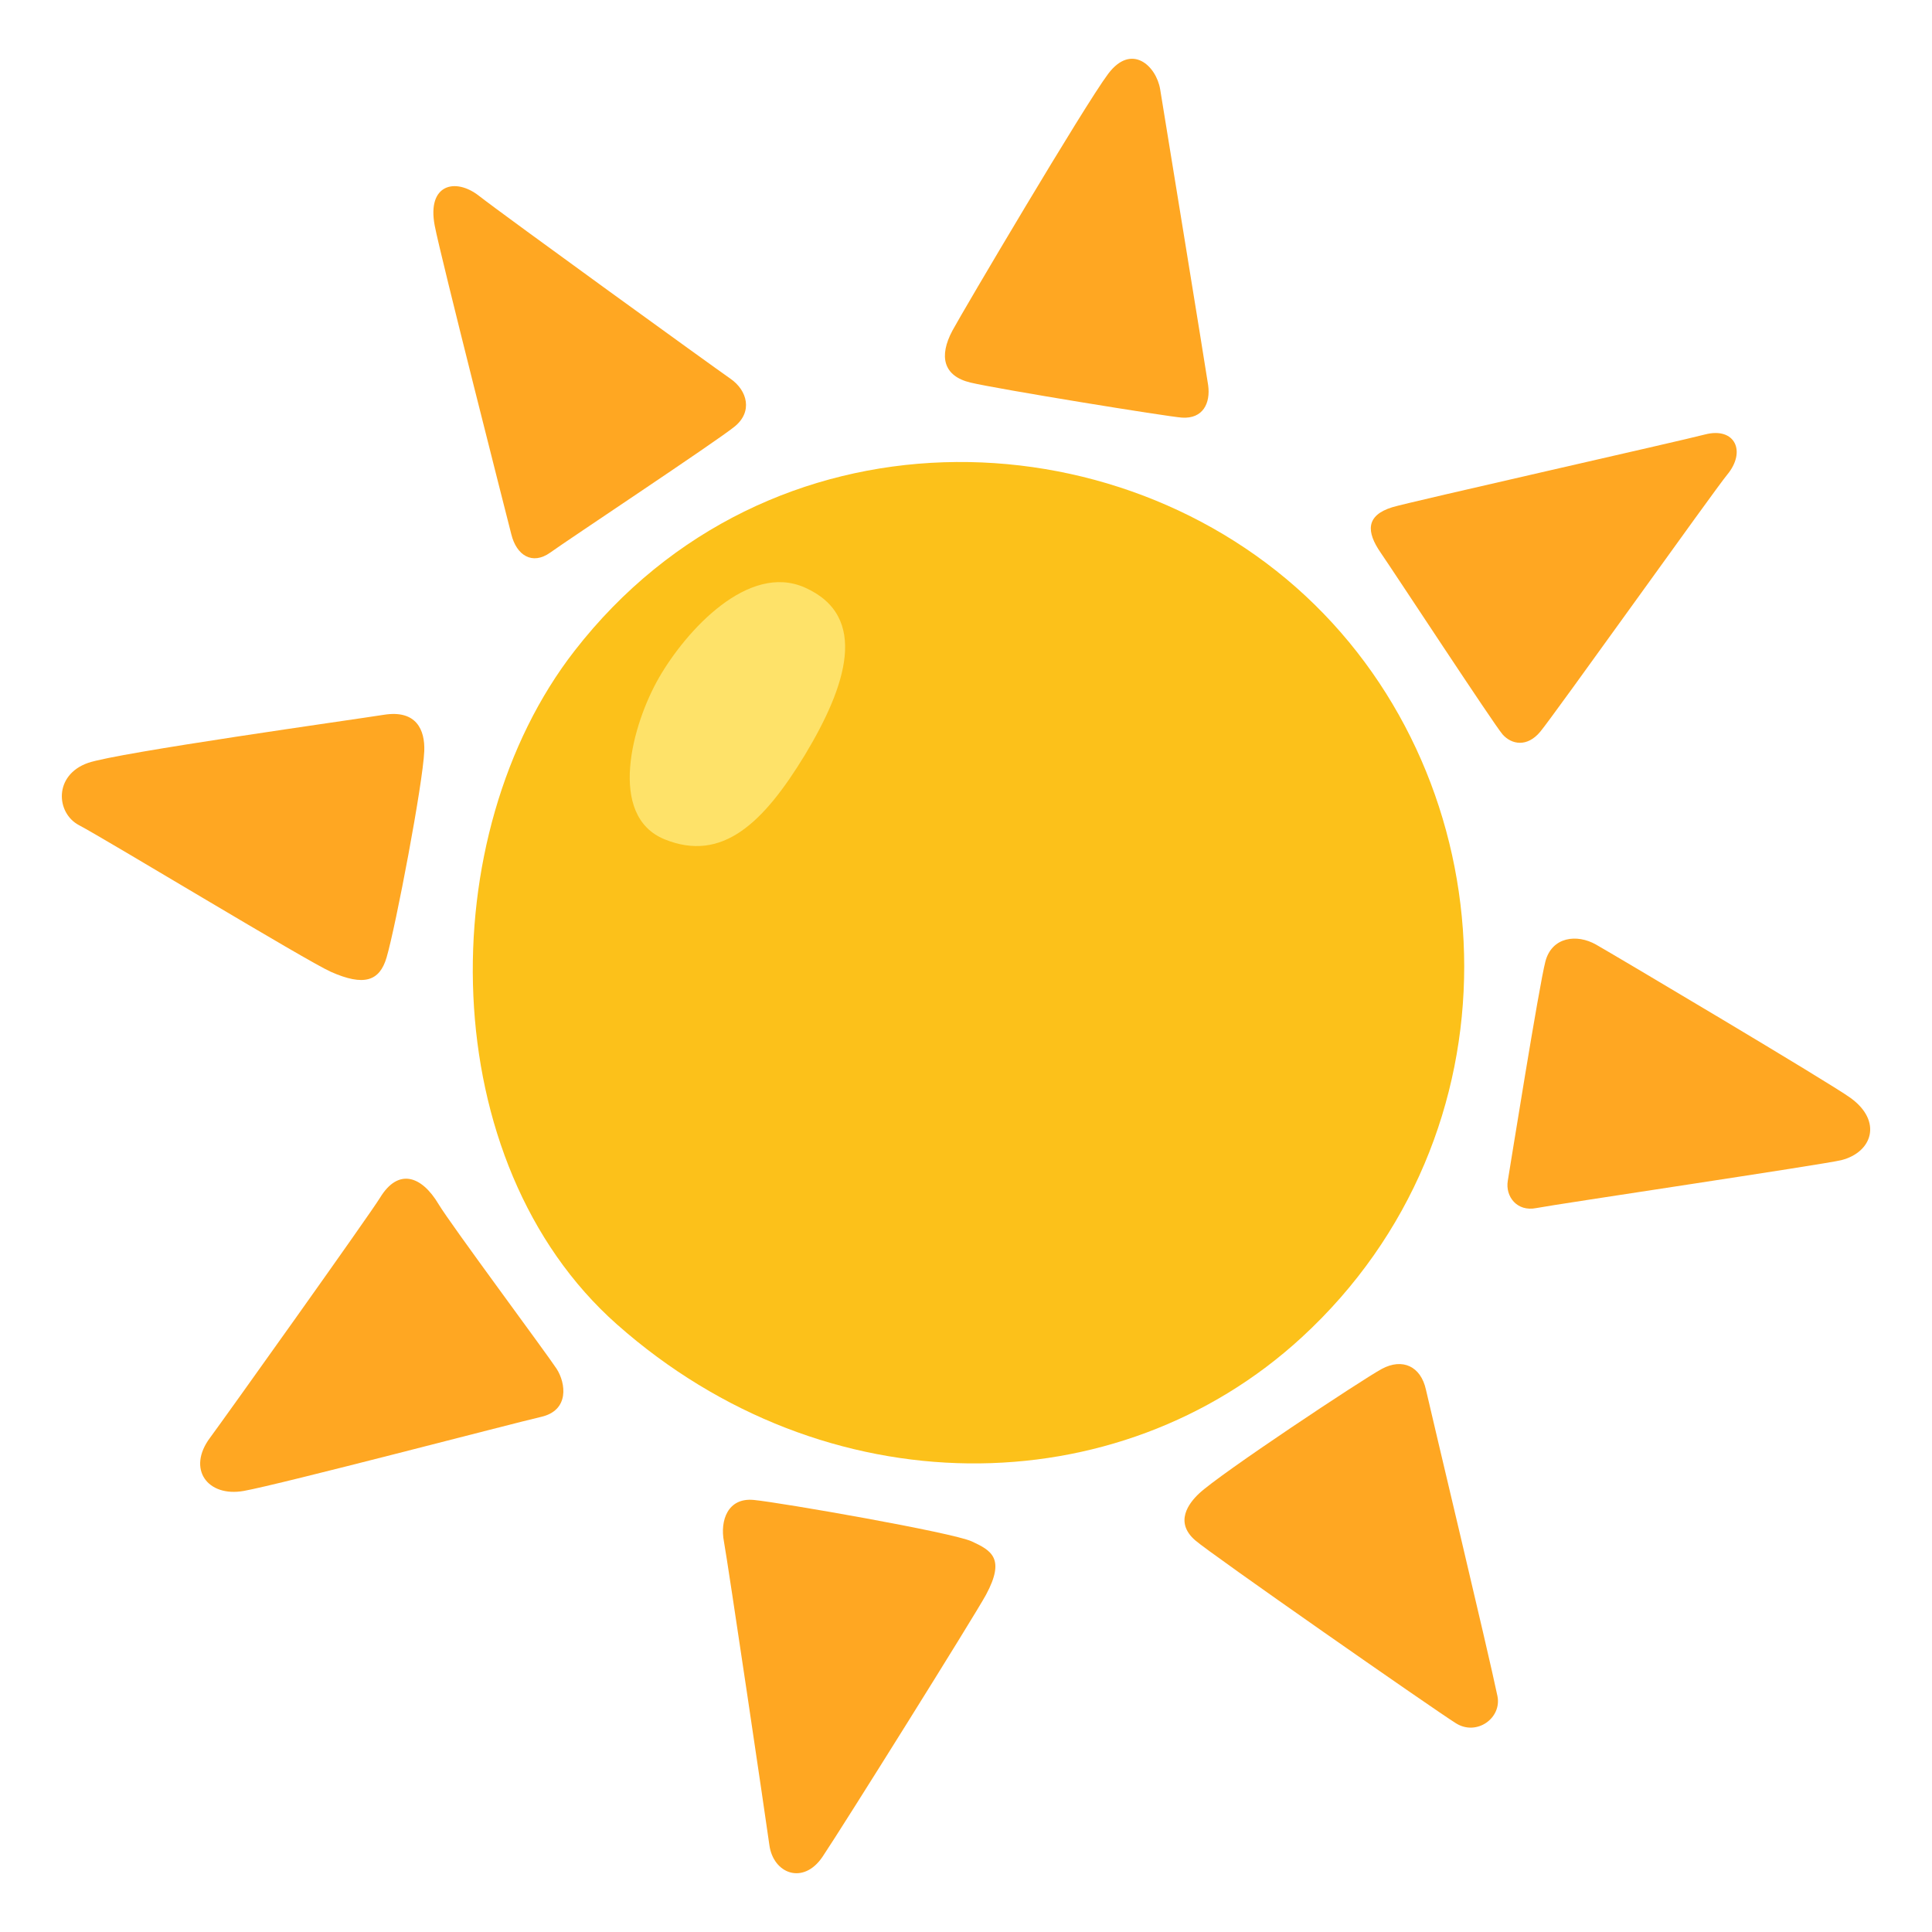 <svg width="30" height="30" viewBox="0 0 30 30" fill="none" xmlns="http://www.w3.org/2000/svg">
<g clip-path="url(#clip0_1_2074)">
<path d="M8.923 10.104C6.697 12.965 6.736 18.047 9.581 20.566C12.811 23.424 17.357 23.395 20.215 20.765C23.642 17.611 23.445 12.362 20.414 9.389C17.368 6.4 11.924 6.244 8.923 10.104Z" fill="#FCC11A"/>
<path d="M12.497 9.123C11.617 8.733 10.654 9.794 10.235 10.519C9.815 11.245 9.426 12.669 10.32 13.033C11.214 13.396 11.855 12.781 12.5 11.72C13.139 10.659 13.504 9.57 12.497 9.123Z" fill="#FEE269"/>
<path d="M14.789 5.134C14.576 5.533 14.647 5.84 15.071 5.941C15.495 6.042 18.134 6.471 18.356 6.485C18.679 6.505 18.799 6.262 18.76 5.98C18.718 5.698 18.074 1.749 18.015 1.387C17.955 1.024 17.572 0.662 17.208 1.146C16.843 1.63 14.95 4.834 14.789 5.134Z" fill="#FFA722"/>
<path d="M21.62 7.876C21.205 8.004 21.216 8.259 21.439 8.582C21.661 8.905 23.192 11.241 23.332 11.404C23.474 11.564 23.715 11.605 23.917 11.362C24.119 11.122 26.635 7.592 26.819 7.372C27.121 7.009 26.94 6.627 26.477 6.746C26.124 6.84 21.881 7.796 21.62 7.876Z" fill="#FFA722"/>
<path d="M24.784 14.668C24.486 14.498 24.098 14.546 23.997 14.929C23.897 15.312 23.454 18.092 23.413 18.335C23.372 18.578 23.555 18.819 23.855 18.759C24.156 18.7 28.314 18.083 28.591 18.015C29.075 17.893 29.235 17.409 28.733 17.047C28.408 16.811 25.066 14.828 24.784 14.668Z" fill="#FFA722"/>
<path d="M21.457 21.256C21.778 21.084 22.062 21.215 22.142 21.579C22.223 21.941 23.11 25.65 23.252 26.335C23.323 26.679 22.929 26.961 22.608 26.759C22.285 26.558 18.782 24.117 18.558 23.917C18.234 23.635 18.459 23.342 18.617 23.193C18.938 22.888 21.155 21.419 21.457 21.256Z" fill="#FFA722"/>
<path d="M11.704 23.291C11.298 23.252 11.179 23.614 11.241 23.935C11.301 24.259 11.906 28.346 11.947 28.651C12.007 29.093 12.472 29.276 12.772 28.832C13.072 28.387 15.145 25.072 15.312 24.761C15.615 24.197 15.392 24.075 15.09 23.935C14.789 23.796 12.128 23.332 11.704 23.291Z" fill="#FFA722"/>
<path d="M5.902 18.597C6.184 18.134 6.546 18.255 6.81 18.698C6.989 19 8.502 21.036 8.644 21.256C8.786 21.478 8.845 21.9 8.403 22.001C7.956 22.104 4.35 23.05 3.786 23.151C3.222 23.252 2.899 22.81 3.261 22.326C3.472 22.042 5.742 18.86 5.902 18.597Z" fill="#FFA722"/>
<path d="M5.137 15.09C5.652 15.319 5.895 15.236 6.003 14.867C6.145 14.384 6.567 12.167 6.588 11.663C6.601 11.335 6.466 11.019 5.962 11.099C5.458 11.179 1.831 11.686 1.368 11.846C0.83 12.034 0.869 12.625 1.226 12.813C1.65 13.036 4.772 14.929 5.137 15.09Z" fill="#FFA722"/>
<path d="M11.403 6.627C11.694 6.395 11.605 6.063 11.344 5.882C11.082 5.7 7.846 3.36 7.435 3.039C7.073 2.757 6.628 2.858 6.75 3.502C6.837 3.965 7.869 8.018 7.94 8.298C8.02 8.621 8.263 8.781 8.545 8.58C8.822 8.38 11.101 6.87 11.403 6.627Z" fill="#FFA722"/>
</g>
<defs>
<clipPath id="clip0_1_2074">
<rect width="30" height="30" fill="white"/>
</clipPath>
</defs>
</svg>
